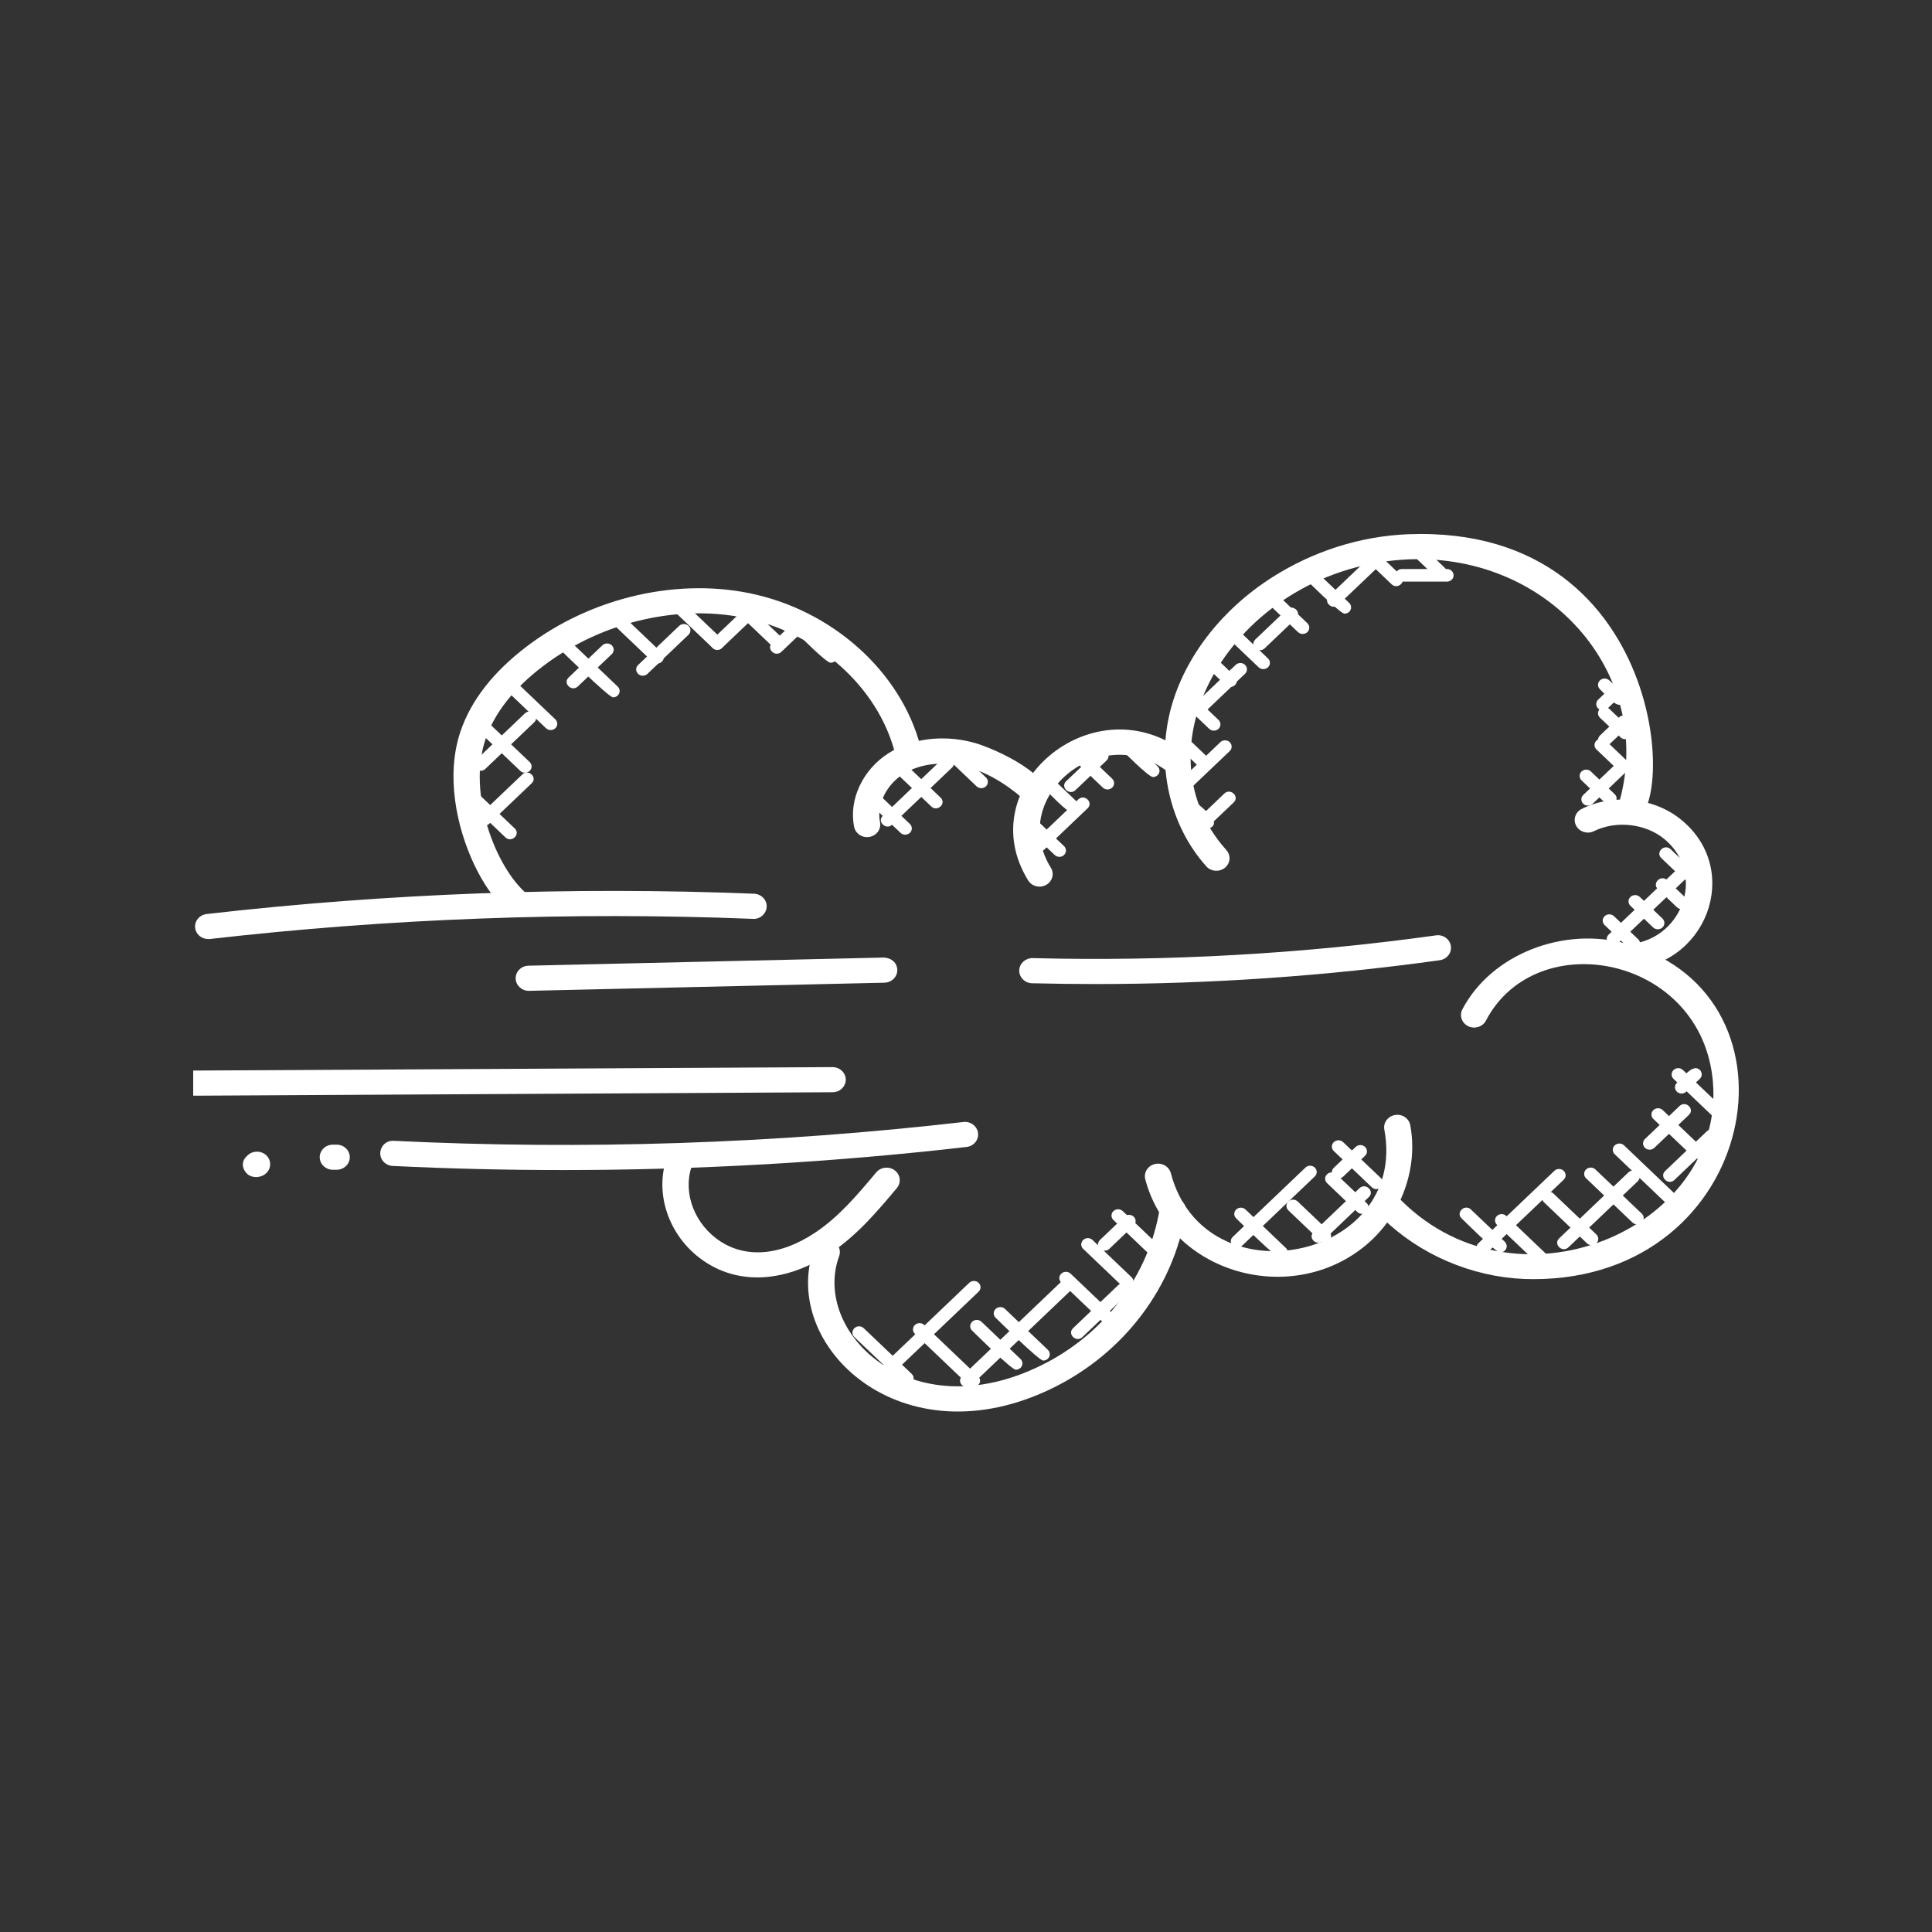 <svg width="100" height="100" viewBox="0 0 100 100" fill="none" xmlns="http://www.w3.org/2000/svg">
<rect x="0" y="0" width="100" height="100" fill="#333333" stroke="none"/>
<g clip-path="url(#clip0)">
<path d="M36.211 65.112C34.488 63.795 33.819 61.507 34.62 59.669C34.766 59.336 35.165 59.181 35.513 59.318C35.861 59.456 36.024 59.837 35.881 60.169C35.308 61.483 35.805 63.134 37.065 64.097C38.461 65.162 40.34 65.047 42.224 63.78C43.442 62.962 44.414 61.802 45.355 60.681C45.591 60.4 46.024 60.356 46.314 60.58C46.609 60.803 46.656 61.213 46.421 61.494C45.421 62.686 44.386 63.918 43.01 64.842C40.845 66.298 38.251 66.667 36.211 65.112Z" fill="white"/>
<path d="M42.145 64.593C42.269 64.254 42.658 64.075 43.014 64.193C43.37 64.312 43.557 64.682 43.433 65.022C42.004 68.922 47.122 74.028 53.918 70.659C57.187 69.039 59.471 66.005 60.029 62.545C60.087 62.19 60.429 61.951 60.807 62.002C61.178 62.056 61.435 62.388 61.377 62.743C60.755 66.613 58.201 70.004 54.547 71.816C46.652 75.727 40.302 69.616 42.145 64.593Z" fill="white"/>
<path d="M59.279 61.04C59.187 60.692 59.41 60.338 59.774 60.251C60.142 60.161 60.51 60.376 60.602 60.723C62.36 67.388 72.908 65.215 71.653 58.467C71.586 58.114 71.834 57.777 72.204 57.713C72.576 57.647 72.93 57.886 72.995 58.24C73.415 60.487 72.523 62.916 70.727 64.426C66.838 67.696 60.564 65.909 59.279 61.04Z" fill="white"/>
<path d="M79.37 66.209C79.041 66.209 78.712 66.195 78.382 66.166C75.654 65.923 73.047 64.664 71.227 62.709C70.634 62.073 71.643 61.199 72.248 61.845C78.315 68.364 89.308 63.617 88.66 55.997C88.105 49.47 79.523 47.83 76.912 52.826C76.746 53.148 76.334 53.278 75.998 53.118C75.661 52.958 75.524 52.568 75.691 52.247C77.176 49.397 80.942 47.911 84.258 48.866C93.748 51.589 91.032 66.209 79.37 66.209Z" fill="white"/>
<path d="M84.096 48.885C87.024 48.812 88.38 45.287 86.156 43.436C85.186 42.627 83.651 42.451 82.504 43.02C82.17 43.186 81.757 43.062 81.583 42.744C81.408 42.425 81.539 42.032 81.872 41.867C83.524 41.047 85.653 41.289 87.054 42.458C90.207 45.081 88.315 50.08 84.133 50.187C83.232 50.209 83.195 48.908 84.096 48.885Z" fill="white"/>
<path d="M62.439 44.843C60.518 42.701 59.821 39.553 60.617 36.626C61.334 33.998 63.241 31.54 65.851 29.88C67.98 28.526 70.408 27.755 72.872 27.652C86.748 27.108 86.875 43.32 84.208 42.552C83.846 42.451 83.64 42.089 83.746 41.745C85.781 35.165 80.397 28.664 72.934 28.951C64.075 29.325 58.541 38.491 63.476 43.999C63.721 44.272 63.687 44.682 63.401 44.916C63.112 45.15 62.682 45.115 62.439 44.843Z" fill="white"/>
<path d="M53.217 45.57C50.24 40.753 56.462 35.453 61.148 38.818C61.865 39.332 61.049 40.376 60.327 39.857C56.822 37.345 52.173 41.323 54.39 44.911C54.583 45.22 54.475 45.62 54.149 45.802C53.821 45.985 53.405 45.877 53.217 45.57Z" fill="white"/>
<path d="M44.212 42.805C43.917 41.397 44.658 39.821 46.011 38.973C47.188 38.233 48.743 38.027 50.275 38.406C51.585 38.728 54.834 40.34 53.921 41.3C53.667 41.565 53.236 41.585 52.958 41.344C51.959 40.478 50.941 39.913 49.934 39.665C48.789 39.385 47.604 39.531 46.762 40.059C45.874 40.616 45.363 41.663 45.549 42.551C45.623 42.904 45.383 43.246 45.013 43.316C44.654 43.386 44.286 43.164 44.212 42.805Z" fill="white"/>
<path d="M23.838 37.85C24.382 36.248 25.538 34.769 27.271 33.455C30.665 30.877 35.222 29.852 39.164 30.786C43.433 31.796 46.873 35.093 47.726 38.986C47.803 39.337 47.566 39.681 47.198 39.754C46.828 39.827 46.466 39.604 46.39 39.251C45.642 35.837 42.606 32.941 38.835 32.047C35.292 31.212 31.191 32.14 28.119 34.471C26.599 35.623 25.595 36.895 25.134 38.251C24.174 41.076 25.663 44.92 27.28 46.274C27.563 46.511 27.591 46.922 27.343 47.192C26.085 48.546 22.289 42.403 23.838 37.85Z" fill="white"/>
<path d="M29.129 60.562C26.191 60.562 23.255 60.491 20.33 60.349C19.954 60.331 19.664 60.026 19.683 59.667C19.703 59.309 19.998 59.017 20.398 59.05C30.203 59.526 40.115 59.197 49.865 58.075C50.23 58.029 50.577 58.285 50.623 58.643C50.668 59.001 50.402 59.325 50.027 59.367C43.111 60.162 36.112 60.562 29.129 60.562Z" fill="white"/>
<path d="M10.052 56.713C9.678 56.713 9.372 56.424 9.37 56.066C9.367 55.707 9.671 55.415 10.048 55.412L43.089 55.234C43.09 55.234 43.092 55.234 43.093 55.234C43.467 55.234 43.773 55.523 43.776 55.88C43.778 56.239 43.474 56.533 43.097 56.534L10.056 56.713C10.055 56.713 10.053 56.713 10.052 56.713Z" fill="white"/>
<path d="M10.777 48.606C10.437 48.606 10.142 48.363 10.101 48.034C10.056 47.677 10.322 47.353 10.697 47.31C20.069 46.237 29.602 45.883 39.03 46.259C39.407 46.275 39.699 46.578 39.684 46.937C39.666 47.295 39.336 47.586 38.974 47.56C29.619 47.188 20.162 47.538 10.86 48.603C10.831 48.605 10.804 48.606 10.777 48.606Z" fill="white"/>
<path d="M27.373 51.285C27.003 51.285 26.7 51.004 26.691 50.65C26.681 50.291 26.98 49.993 27.357 49.984L45.744 49.563C46.15 49.579 46.433 49.839 46.443 50.198C46.453 50.557 46.154 50.855 45.777 50.864L27.389 51.285C27.384 51.285 27.378 51.285 27.373 51.285Z" fill="white"/>
<path d="M56.71 50.934C55.611 50.934 54.516 50.92 53.419 50.893C53.044 50.882 52.746 50.584 52.756 50.224C52.767 49.872 53.07 49.592 53.438 49.592C53.444 49.592 53.45 49.592 53.457 49.592C60.41 49.77 67.433 49.375 74.323 48.415C74.686 48.354 75.04 48.607 75.096 48.964C75.151 49.319 74.893 49.649 74.519 49.701C68.639 50.521 62.661 50.934 56.71 50.934Z" fill="white"/>
<path d="M17.422 60.547H17.231C16.855 60.547 16.549 60.256 16.549 59.897C16.549 59.538 16.855 59.247 17.231 59.247H17.422C17.799 59.247 18.105 59.538 18.105 59.897C18.105 60.256 17.799 60.547 17.422 60.547Z" fill="white"/>
<path d="M13.252 60.926C13.081 60.926 12.912 60.87 12.786 60.75C12.52 60.497 12.488 60.116 12.755 59.861L12.819 59.8C13.085 59.546 13.518 59.546 13.784 59.8C14.05 60.053 14.05 60.465 13.784 60.719C13.642 60.854 13.445 60.926 13.252 60.926Z" fill="white"/>
<path d="M46.708 71.575L44.223 69.207C44.089 69.079 44.089 68.874 44.223 68.746C44.357 68.618 44.572 68.618 44.706 68.746L47.191 71.115C47.324 71.242 47.324 71.448 47.191 71.575C47.057 71.703 46.841 71.704 46.708 71.575Z" fill="white"/>
<path d="M50.143 71.699L47.356 69.041C47.222 68.914 47.222 68.708 47.356 68.581C47.49 68.453 47.705 68.453 47.839 68.581L50.626 71.238C50.946 71.544 50.461 72.001 50.143 71.699Z" fill="white"/>
<path d="M53.997 70.423C53.768 70.423 51.699 68.365 51.536 68.21C51.402 68.082 51.402 67.877 51.536 67.75C51.671 67.621 51.887 67.623 52.018 67.75L54.237 69.866C54.371 69.993 54.371 70.199 54.237 70.326C54.172 70.391 54.085 70.423 53.997 70.423Z" fill="white"/>
<path d="M57.038 68.392L54.931 66.385C54.797 66.258 54.797 66.052 54.931 65.925C55.063 65.799 55.279 65.796 55.414 65.925L57.521 67.932C57.837 68.235 57.357 68.697 57.038 68.392Z" fill="white"/>
<path d="M58.083 66.566L56.065 64.641C55.931 64.514 55.931 64.308 56.065 64.18C56.198 64.053 56.414 64.053 56.548 64.18L58.566 66.106C58.699 66.233 58.699 66.439 58.566 66.566C58.433 66.692 58.218 66.695 58.083 66.566Z" fill="white"/>
<path d="M59.365 64.801L57.631 63.148C57.497 63.02 57.497 62.815 57.631 62.687C57.765 62.56 57.98 62.56 58.114 62.687L59.848 64.34C60.167 64.646 59.683 65.104 59.365 64.801Z" fill="white"/>
<path d="M52.578 70.896C52.35 70.896 50.479 69.028 50.318 68.875C50.184 68.747 50.184 68.542 50.318 68.414C50.451 68.287 50.667 68.287 50.801 68.414L52.82 70.341C52.954 70.468 52.954 70.674 52.82 70.8C52.753 70.864 52.666 70.896 52.578 70.896Z" fill="white"/>
<path d="M45.789 71.033C45.656 70.906 45.656 70.7 45.789 70.573L50.168 66.398C50.302 66.271 50.517 66.271 50.651 66.398C50.785 66.526 50.785 66.731 50.651 66.859L46.273 71.033C46.139 71.159 45.923 71.16 45.789 71.033Z" fill="white"/>
<path d="M49.795 71.237L54.892 66.376C55.026 66.249 55.242 66.249 55.375 66.376C55.509 66.504 55.509 66.709 55.375 66.837L50.278 71.698C49.957 72.002 49.477 71.54 49.795 71.237Z" fill="white"/>
<path d="M55.541 68.747L57.88 66.516C58.197 66.215 58.683 66.671 58.364 66.977L56.024 69.208C55.704 69.512 55.224 69.049 55.541 68.747Z" fill="white"/>
<path d="M56.934 64.641C56.8 64.513 56.8 64.308 56.934 64.18L58.197 62.976C58.331 62.848 58.546 62.848 58.68 62.976C58.814 63.103 58.814 63.309 58.68 63.436L57.417 64.641C57.283 64.767 57.067 64.77 56.934 64.641Z" fill="white"/>
<path d="M66.319 65.153C66.091 65.153 64.147 63.218 63.986 63.064C63.852 62.937 63.852 62.731 63.986 62.604C64.12 62.476 64.335 62.476 64.468 62.604L66.559 64.598C66.775 64.803 66.621 65.153 66.319 65.153Z" fill="white"/>
<path d="M68.311 64.198L66.686 62.649C66.552 62.522 66.552 62.316 66.686 62.189C66.82 62.061 67.035 62.061 67.169 62.189L68.794 63.738C68.928 63.866 68.928 64.071 68.794 64.198C68.66 64.325 68.445 64.326 68.311 64.198Z" fill="white"/>
<path d="M70.256 62.733L68.689 61.239C68.556 61.112 68.556 60.906 68.689 60.779C68.823 60.651 69.039 60.651 69.172 60.779L70.739 62.272C70.872 62.4 70.872 62.605 70.739 62.733C70.605 62.859 70.389 62.86 70.256 62.733Z" fill="white"/>
<path d="M71.001 61.45L69.037 59.578C68.904 59.45 68.904 59.245 69.037 59.117C69.171 58.99 69.386 58.99 69.52 59.117L71.484 60.989C71.802 61.295 71.317 61.752 71.001 61.45Z" fill="white"/>
<path d="M63.812 64.015L67.57 60.433C67.706 60.304 67.921 60.306 68.053 60.433C68.187 60.56 68.187 60.766 68.053 60.893L64.294 64.475C63.974 64.78 63.495 64.318 63.812 64.015Z" fill="white"/>
<path d="M67.991 63.767L70.368 61.501C70.684 61.199 71.17 61.656 70.85 61.961L68.474 64.227C68.156 64.53 67.673 64.07 67.991 63.767Z" fill="white"/>
<path d="M69.277 61.001C69.19 61.001 69.103 60.97 69.036 60.906C68.902 60.779 68.902 60.573 69.036 60.446L70.171 59.364C70.304 59.236 70.52 59.236 70.654 59.364C70.787 59.491 70.787 59.696 70.654 59.824L69.519 60.906C69.452 60.97 69.364 61.001 69.277 61.001Z" fill="white"/>
<path d="M80.027 65.823L77.483 63.397C77.349 63.27 77.349 63.064 77.483 62.937C77.617 62.809 77.832 62.809 77.966 62.937L80.51 65.363C80.644 65.49 80.644 65.696 80.51 65.823C80.377 65.95 80.161 65.951 80.027 65.823Z" fill="white"/>
<path d="M82.143 64.355L79.919 62.234C79.786 62.107 79.786 61.901 79.919 61.774C80.053 61.646 80.269 61.646 80.402 61.774L82.626 63.894C82.76 64.021 82.76 64.227 82.626 64.355C82.493 64.481 82.277 64.482 82.143 64.355Z" fill="white"/>
<path d="M84.49 63.272L82.096 60.989C81.962 60.862 81.962 60.656 82.096 60.529C82.23 60.401 82.445 60.401 82.577 60.529L84.972 62.812C85.293 63.117 84.808 63.574 84.49 63.272Z" fill="white"/>
<path d="M86.233 62.276L83.578 59.744C83.444 59.616 83.444 59.411 83.578 59.284C83.711 59.157 83.927 59.157 84.061 59.284L86.716 61.817C86.85 61.944 86.85 62.15 86.716 62.278C86.584 62.401 86.368 62.405 86.233 62.276Z" fill="white"/>
<path d="M87.636 59.88L85.579 57.919C85.445 57.791 85.445 57.586 85.579 57.458C85.713 57.331 85.928 57.331 86.062 57.458L88.119 59.42C88.253 59.547 88.253 59.753 88.119 59.88C87.986 60.006 87.77 60.008 87.636 59.88Z" fill="white"/>
<path d="M88.758 57.878L86.624 55.844C86.49 55.716 86.49 55.511 86.624 55.383C86.758 55.256 86.973 55.256 87.107 55.383L89.241 57.418C89.375 57.545 89.375 57.751 89.241 57.878C89.109 58.004 88.892 58.005 88.758 57.878Z" fill="white"/>
<path d="M77.645 64.828C77.42 64.828 75.813 63.217 75.653 63.064C75.337 62.761 75.816 62.3 76.136 62.604L77.887 64.273C78.02 64.4 78.02 64.606 77.887 64.733C77.82 64.797 77.733 64.828 77.645 64.828Z" fill="white"/>
<path d="M76.524 64.347L80.453 60.602C80.587 60.474 80.802 60.474 80.936 60.602C81.07 60.729 81.07 60.935 80.936 61.062L77.007 64.807C76.687 65.112 76.207 64.65 76.524 64.347Z" fill="white"/>
<path d="M80.702 64.098L84.282 60.686C84.595 60.385 85.086 60.84 84.764 61.147L81.184 64.559C80.865 64.863 80.384 64.4 80.702 64.098Z" fill="white"/>
<path d="M85.386 59.508C85.3 59.508 85.211 59.477 85.144 59.413C85.01 59.286 85.01 59.08 85.144 58.953L86.934 57.246C87.251 56.944 87.736 57.401 87.417 57.706L85.627 59.413C85.559 59.475 85.473 59.508 85.386 59.508Z" fill="white"/>
<path d="M86.187 60.612L88.338 58.562C88.654 58.261 89.14 58.717 88.819 59.023L86.669 61.073C86.351 61.377 85.871 60.914 86.187 60.612Z" fill="white"/>
<path d="M86.797 56.507C86.664 56.38 86.664 56.174 86.797 56.047C87.162 55.701 87.641 55.05 87.982 55.378C88.115 55.506 88.115 55.711 87.982 55.839L87.279 56.507C87.148 56.632 86.932 56.635 86.797 56.507Z" fill="white"/>
<path d="M84.31 49.076L83.056 47.882C82.923 47.754 82.923 47.549 83.056 47.421C83.19 47.294 83.406 47.294 83.539 47.421L84.793 48.617C84.927 48.744 84.927 48.95 84.793 49.076C84.661 49.202 84.445 49.203 84.31 49.076Z" fill="white"/>
<path d="M85.566 48.004L84.392 46.886C84.258 46.758 84.258 46.553 84.392 46.425C84.526 46.298 84.742 46.298 84.875 46.425L86.049 47.544C86.182 47.671 86.182 47.877 86.049 48.004C85.916 48.13 85.701 48.132 85.566 48.004Z" fill="white"/>
<path d="M86.797 46.959L85.808 46.017C85.492 45.716 85.971 45.253 86.291 45.557L87.28 46.5C87.414 46.628 87.414 46.833 87.28 46.961C87.147 47.086 86.931 47.087 86.797 46.959Z" fill="white"/>
<path d="M87.081 45.456L85.99 44.416C85.671 44.112 86.154 43.653 86.473 43.956L87.564 44.995C87.698 45.123 87.698 45.328 87.564 45.456C87.428 45.584 87.212 45.581 87.081 45.456Z" fill="white"/>
<path d="M83.268 48.369L86.654 45.139C86.971 44.837 87.457 45.294 87.137 45.599L83.751 48.828C83.43 49.134 82.95 48.672 83.268 48.369Z" fill="white"/>
<path d="M83.089 41.564L81.861 40.392C81.727 40.264 81.727 40.059 81.861 39.931C81.995 39.804 82.21 39.805 82.344 39.931L83.572 41.103C83.89 41.408 83.407 41.868 83.089 41.564Z" fill="white"/>
<path d="M83.676 39.787L82.632 38.792C82.498 38.664 82.498 38.459 82.632 38.333C82.767 38.205 82.983 38.206 83.114 38.333L84.157 39.328C84.291 39.455 84.291 39.661 84.157 39.788C84.026 39.912 83.811 39.916 83.676 39.787Z" fill="white"/>
<path d="M83.882 38.166L82.813 37.148C82.68 37.02 82.68 36.815 82.813 36.688C82.947 36.561 83.163 36.561 83.296 36.688L84.365 37.707C84.498 37.834 84.498 38.04 84.365 38.167C84.231 38.292 84.015 38.294 83.882 38.166Z" fill="white"/>
<path d="M82.813 35.676C82.68 35.549 82.68 35.343 82.813 35.216C82.946 35.09 83.161 35.087 83.296 35.216C83.666 35.568 84.404 36.064 84.055 36.398C83.704 36.731 83.184 36.029 82.813 35.676Z" fill="white"/>
<path d="M82.192 41.699C82.106 41.699 82.018 41.668 81.951 41.604C81.817 41.477 81.817 41.271 81.951 41.145L83.726 39.453C84.045 39.148 84.525 39.61 84.209 39.912L82.434 41.604C82.367 41.668 82.28 41.699 82.192 41.699Z" fill="white"/>
<path d="M82.813 38.532C82.68 38.404 82.68 38.199 82.813 38.071L83.796 37.135C84.115 36.831 84.595 37.292 84.279 37.595L83.296 38.532C83.16 38.661 82.944 38.658 82.813 38.532Z" fill="white"/>
<path d="M82.722 36.672C82.588 36.544 82.588 36.339 82.722 36.212L83.576 35.397C83.895 35.093 84.376 35.554 84.059 35.857L83.205 36.672C83.07 36.8 82.854 36.797 82.722 36.672Z" fill="white"/>
<path d="M62.266 42.783L61.391 41.95C61.073 41.648 61.552 41.185 61.874 41.491C62.267 41.866 63.108 42.441 62.749 42.783C62.614 42.911 62.398 42.907 62.266 42.783Z" fill="white"/>
<path d="M62.141 39.765L61.165 38.835C60.845 38.53 61.328 38.071 61.648 38.374L62.624 39.304C62.941 39.607 62.462 40.071 62.141 39.765Z" fill="white"/>
<path d="M62.587 37.724L61.393 36.584C61.076 36.283 61.555 35.82 61.876 36.125L63.069 37.263C63.203 37.391 63.203 37.596 63.069 37.724C62.937 37.849 62.72 37.851 62.587 37.724Z" fill="white"/>
<path d="M63.436 35.461L62.256 34.334C61.94 34.032 62.419 33.569 62.739 33.875L63.919 35.002C64.053 35.129 64.053 35.334 63.919 35.462C63.787 35.587 63.571 35.589 63.436 35.461Z" fill="white"/>
<path d="M65.147 34.539L63.208 32.691C63.075 32.564 63.075 32.358 63.208 32.231C63.342 32.103 63.558 32.103 63.691 32.231L65.63 34.079C65.764 34.206 65.764 34.412 65.63 34.539C65.496 34.666 65.281 34.667 65.147 34.539Z" fill="white"/>
<path d="M67.186 32.719L65.432 31.047C65.299 30.92 65.299 30.714 65.432 30.587C65.566 30.459 65.782 30.459 65.915 30.587L67.669 32.258C67.802 32.386 67.802 32.591 67.669 32.719C67.535 32.845 67.319 32.846 67.186 32.719Z" fill="white"/>
<path d="M69.591 31.763C69.365 31.763 67.543 29.945 67.382 29.792C67.249 29.664 67.249 29.459 67.382 29.331C67.516 29.204 67.732 29.204 67.865 29.331L69.833 31.207C69.966 31.335 69.966 31.54 69.833 31.668C69.766 31.731 69.68 31.763 69.591 31.763Z" fill="white"/>
<path d="M72.029 30.242L70.56 28.841C70.426 28.714 70.426 28.508 70.56 28.382C70.694 28.254 70.909 28.254 71.043 28.382L72.512 29.783C72.832 30.086 72.347 30.544 72.029 30.242Z" fill="white"/>
<path d="M74.296 29.848L73.057 28.667C72.74 28.365 73.219 27.902 73.54 28.206L74.778 29.387C74.912 29.515 74.912 29.72 74.778 29.848C74.645 29.974 74.429 29.977 74.296 29.848Z" fill="white"/>
<path d="M61.892 42.945C61.758 42.818 61.758 42.612 61.892 42.485L63.372 41.073C63.689 40.772 64.174 41.228 63.855 41.534L62.375 42.945C62.241 43.071 62.026 43.073 61.892 42.945Z" fill="white"/>
<path d="M61.256 40.236L63.166 38.414C63.3 38.287 63.516 38.287 63.65 38.414C63.783 38.542 63.783 38.747 63.65 38.875L61.739 40.696C61.419 41 60.94 40.537 61.256 40.236Z" fill="white"/>
<path d="M61.982 36.298L63.959 34.413C64.093 34.286 64.308 34.286 64.442 34.413C64.576 34.541 64.576 34.746 64.442 34.874L62.465 36.759C62.144 37.063 61.665 36.6 61.982 36.298Z" fill="white"/>
<path d="M64.977 33.096L66.602 31.548C66.918 31.245 67.404 31.703 67.083 32.008L65.46 33.556C65.14 33.861 64.66 33.399 64.977 33.096Z" fill="white"/>
<path d="M68.789 30.847L70.964 28.774C71.282 28.473 71.766 28.929 71.447 29.234L69.272 31.306C68.953 31.611 68.472 31.148 68.789 30.847Z" fill="white"/>
<path d="M74.897 30.104H72.571C72.122 30.104 72.119 29.453 72.571 29.453H74.897C75.085 29.453 75.238 29.599 75.238 29.779C75.238 29.958 75.085 30.104 74.897 30.104Z" fill="white"/>
<path d="M54.591 44.255L53.256 42.981C53.122 42.854 53.122 42.648 53.256 42.521C53.389 42.393 53.605 42.393 53.737 42.521L55.073 43.794C55.207 43.922 55.207 44.127 55.073 44.255C54.942 44.381 54.725 44.382 54.591 44.255Z" fill="white"/>
<path d="M54.037 40.795C53.721 40.493 54.2 40.03 54.519 40.335L55.935 41.685C56.069 41.812 56.069 42.018 55.935 42.145C55.58 42.485 54.401 41.142 54.037 40.795Z" fill="white"/>
<path d="M57.083 40.767L55.549 39.303C55.415 39.176 55.415 38.97 55.549 38.843C55.684 38.715 55.9 38.717 56.032 38.843L57.566 40.306C57.699 40.434 57.699 40.639 57.566 40.767C57.433 40.891 57.218 40.895 57.083 40.767Z" fill="white"/>
<path d="M59.675 40.22C59.454 40.22 58.158 38.91 57.998 38.758C57.864 38.631 57.864 38.425 57.998 38.298C58.13 38.172 58.346 38.169 58.481 38.298L59.916 39.665C60.05 39.792 60.05 39.998 59.916 40.125C59.849 40.188 59.762 40.22 59.675 40.22Z" fill="white"/>
<path d="M53.568 43.516L55.811 41.378C56.127 41.076 56.613 41.533 56.294 41.838L54.051 43.975C53.73 44.281 53.251 43.818 53.568 43.516Z" fill="white"/>
<path d="M55.185 40.435L56.791 38.904C57.107 38.602 57.593 39.059 57.274 39.364L55.668 40.895C55.347 41.199 54.867 40.737 55.185 40.435Z" fill="white"/>
<path d="M46.612 43.109L44.915 41.491C44.781 41.363 44.781 41.158 44.915 41.03C45.048 40.903 45.264 40.903 45.398 41.03L47.095 42.648C47.229 42.776 47.229 42.981 47.095 43.109C46.961 43.235 46.746 43.236 46.612 43.109Z" fill="white"/>
<path d="M48.203 41.743L46.321 39.95C46.188 39.822 46.188 39.616 46.321 39.489C46.455 39.362 46.67 39.362 46.803 39.489L48.684 41.283C49.004 41.588 48.519 42.046 48.203 41.743Z" fill="white"/>
<path d="M50.548 40.7L49.291 39.503C49.158 39.376 49.158 39.17 49.291 39.044C49.424 38.918 49.639 38.916 49.775 39.044L51.031 40.241C51.165 40.368 51.165 40.574 51.031 40.701C50.896 40.829 50.68 40.825 50.548 40.7Z" fill="white"/>
<path d="M45.696 42.223L48.799 39.264C48.933 39.137 49.148 39.137 49.282 39.264C49.416 39.392 49.416 39.597 49.282 39.725L46.179 42.684C45.859 42.988 45.378 42.525 45.696 42.223Z" fill="white"/>
<path d="M26.16 43.342L24.217 41.489C24.084 41.362 24.084 41.157 24.217 41.029C24.351 40.902 24.567 40.902 24.7 41.029L26.643 42.881C26.962 43.187 26.478 43.645 26.16 43.342Z" fill="white"/>
<path d="M26.932 39.903L24.948 38.011C24.815 37.884 24.815 37.678 24.948 37.551C25.082 37.424 25.298 37.424 25.431 37.551L27.415 39.442C27.549 39.57 27.549 39.775 27.415 39.901C27.282 40.029 27.066 40.03 26.932 39.903Z" fill="white"/>
<path d="M28.261 37.693L26.094 35.627C25.961 35.5 25.961 35.294 26.094 35.167C26.228 35.039 26.444 35.039 26.577 35.167L28.744 37.233C28.878 37.36 28.878 37.566 28.744 37.693C28.612 37.819 28.396 37.821 28.261 37.693Z" fill="white"/>
<path d="M31.731 36.094C31.5 36.094 29.019 33.645 28.857 33.489C28.723 33.361 28.723 33.156 28.857 33.029C28.991 32.902 29.206 32.902 29.34 33.029L31.973 35.538C32.188 35.744 32.032 36.094 31.731 36.094Z" fill="white"/>
<path d="M33.773 34.25L31.672 32.246C31.539 32.119 31.539 31.913 31.672 31.787C31.806 31.66 32.022 31.66 32.155 31.787L34.256 33.791C34.39 33.918 34.39 34.123 34.256 34.251C34.124 34.376 33.908 34.377 33.773 34.25Z" fill="white"/>
<path d="M36.887 33.538L34.592 31.352C34.458 31.224 34.458 31.018 34.592 30.891C34.726 30.764 34.941 30.764 35.075 30.891L37.37 33.078C37.688 33.383 37.203 33.841 36.887 33.538Z" fill="white"/>
<path d="M40.015 33.49L38.397 31.948C38.264 31.821 38.264 31.616 38.397 31.489C38.531 31.363 38.746 31.36 38.88 31.489L40.498 33.031C40.816 33.335 40.332 33.792 40.015 33.49Z" fill="white"/>
<path d="M42.99 34.303C42.767 34.303 41.422 32.942 41.264 32.793C41.13 32.665 41.13 32.46 41.264 32.332C41.397 32.205 41.613 32.205 41.747 32.332L43.231 33.747C43.365 33.875 43.365 34.08 43.231 34.208C43.164 34.272 43.078 34.303 42.99 34.303Z" fill="white"/>
<path d="M24.843 42.174L27.036 40.085C27.352 39.782 27.838 40.239 27.517 40.545L25.326 42.634C25.007 42.938 24.527 42.475 24.843 42.174Z" fill="white"/>
<path d="M24.876 39.896C24.789 39.896 24.701 39.865 24.634 39.801C24.501 39.674 24.501 39.468 24.634 39.342L27.163 36.93C27.479 36.627 27.965 37.085 27.646 37.391L25.117 39.801C25.051 39.865 24.963 39.896 24.876 39.896Z" fill="white"/>
<path d="M29.432 35.066L31.18 33.4C31.314 33.273 31.529 33.273 31.663 33.4C31.797 33.528 31.797 33.733 31.663 33.859L29.915 35.526C29.594 35.831 29.114 35.37 29.432 35.066Z" fill="white"/>
<path d="M33.028 34.88C32.895 34.753 32.895 34.547 33.028 34.42L35.154 32.395C35.289 32.266 35.505 32.269 35.637 32.395C35.771 32.522 35.771 32.728 35.637 32.855L33.511 34.88C33.379 35.005 33.162 35.009 33.028 34.88Z" fill="white"/>
<path d="M36.887 33.079L38.594 31.452C38.727 31.324 38.943 31.324 39.077 31.452C39.21 31.579 39.21 31.785 39.077 31.912L37.37 33.539C37.052 33.841 36.566 33.383 36.887 33.079Z" fill="white"/>
<path d="M39.962 33.278L40.877 32.405C41.194 32.103 41.68 32.56 41.361 32.865L40.445 33.738C40.124 34.041 39.644 33.58 39.962 33.278Z" fill="white"/>
</g>
<defs>
<clipPath id="clip0">
<rect x="10" y="27" width="80" height="46.061" fill="white"/>
</clipPath>
</defs>
</svg>
